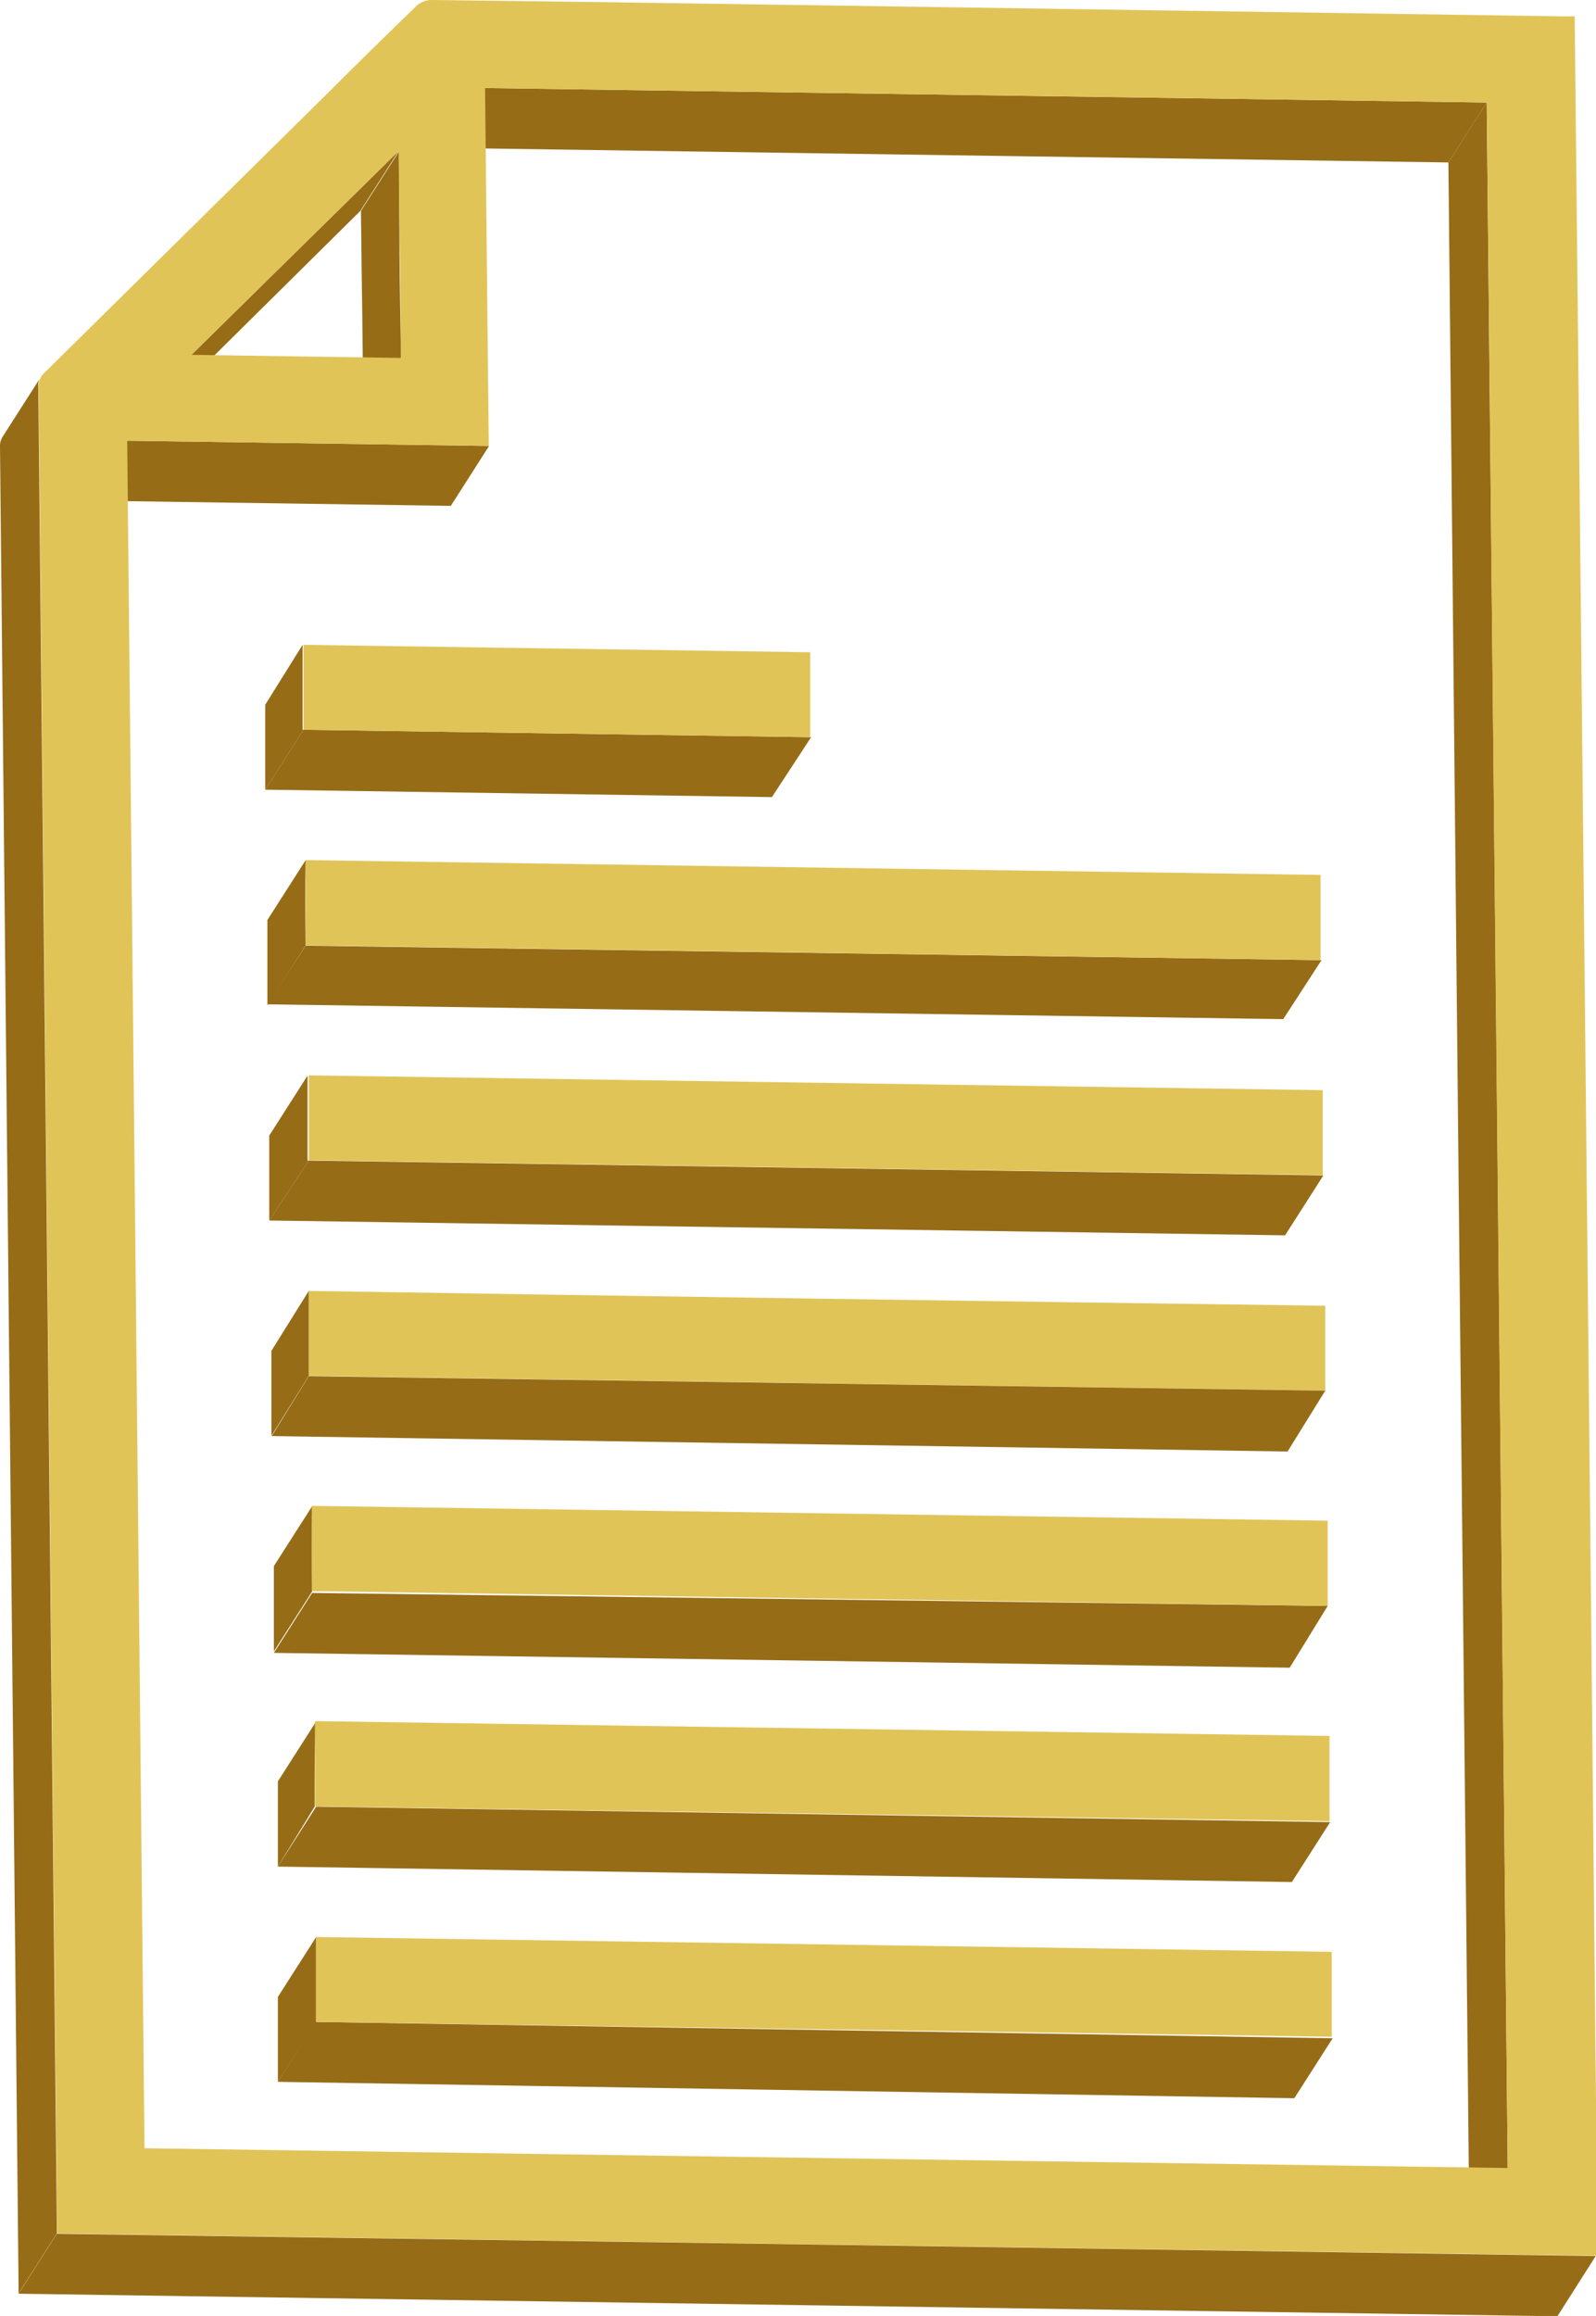 <svg xmlns="http://www.w3.org/2000/svg" xmlns:xlink="http://www.w3.org/1999/xlink" viewBox="0 0 51.69 74.99"><defs><style>.cls-1{fill:none;}.cls-2{isolation:isolate;}.cls-3{clip-path:url(#clip-path);}.cls-4{fill:#966c16;}.cls-5{clip-path:url(#clip-path-2);}.cls-6{clip-path:url(#clip-path-3);}.cls-7{clip-path:url(#clip-path-4);}.cls-8{clip-path:url(#clip-path-5);}.cls-9{clip-path:url(#clip-path-6);}.cls-10{clip-path:url(#clip-path-7);}.cls-11{clip-path:url(#clip-path-8);}.cls-12{clip-path:url(#clip-path-9);}.cls-13{clip-path:url(#clip-path-10);}.cls-14{fill:#e1c458;}.cls-15{clip-path:url(#clip-path-11);}.cls-16{clip-path:url(#clip-path-12);}.cls-17{clip-path:url(#clip-path-13);}.cls-18{clip-path:url(#clip-path-14);}.cls-19{clip-path:url(#clip-path-15);}.cls-20{clip-path:url(#clip-path-16);}.cls-21{clip-path:url(#clip-path-17);}.cls-22{clip-path:url(#clip-path-18);}.cls-23{clip-path:url(#clip-path-19);}.cls-24{clip-path:url(#clip-path-20);}.cls-25{clip-path:url(#clip-path-21);}</style><clipPath id="clip-path"><path class="cls-1" d="M48.15,3.32,46.91,5.26,14.47,4.79l1.24-1.94Z"/></clipPath><clipPath id="clip-path-2"><path class="cls-1" d="M13,11.59l-1.24,1.94c0-2.26-.05-4.49-.07-6.7l1.24-1.94C12.93,7.09,13,9.33,13,11.59Z"/></clipPath><clipPath id="clip-path-3"><path class="cls-1" d="M12.91,4.89,11.67,6.83,5,13.43,6.2,11.49Z"/></clipPath><clipPath id="clip-path-4"><path class="cls-1" d="M15.84,14.44,14.6,16.38,2.89,16.21l1.24-1.94Z"/></clipPath><clipPath id="clip-path-5"><path class="cls-1" d="M9.83,23.63,8.59,25.57c0-.93,0-1.84,0-2.75L9.8,20.88C9.81,21.8,9.82,22.7,9.83,23.63Z"/></clipPath><clipPath id="clip-path-6"><path class="cls-1" d="M26.27,23.87,25,25.81,8.59,25.57l1.24-1.94Z"/></clipPath><clipPath id="clip-path-7"><path class="cls-1" d="M42.8,31.09,41.56,33l-32.9-.48L9.9,30.62Z"/></clipPath><clipPath id="clip-path-8"><path class="cls-1" d="M9.9,30.61,8.66,32.55c0-.92,0-1.83,0-2.76l1.24-1.94C9.88,28.79,9.89,29.7,9.9,30.61Z"/></clipPath><clipPath id="clip-path-9"><path class="cls-1" d="M10,37.58,8.72,39.52c0-.93,0-1.83,0-2.75l1.24-1.94C10,35.75,10,36.65,10,37.58Z"/></clipPath><clipPath id="clip-path-10"><path class="cls-1" d="M42.86,38.06,41.62,40l-32.9-.48L10,37.58Z"/></clipPath><clipPath id="clip-path-11"><path class="cls-1" d="M10,44.55,8.79,46.49c0-.92,0-1.82,0-2.75L10,41.8C10,42.73,10,43.63,10,44.55Z"/></clipPath><clipPath id="clip-path-12"><path class="cls-1" d="M42.94,45,41.7,47,8.8,46.5,10,44.56Z"/></clipPath><clipPath id="clip-path-13"><path class="cls-1" d="M48.83,70.2l-1.24,1.94q-.35-33.47-.68-66.88l1.24-1.94Q48.5,36.76,48.83,70.2Z"/></clipPath><clipPath id="clip-path-14"><path class="cls-1" d="M10.11,51.53,8.87,53.47c0-.94,0-1.84,0-2.76l1.24-1.94C10.1,49.68,10.1,50.59,10.11,51.53Z"/></clipPath><clipPath id="clip-path-15"><path class="cls-1" d="M43,52l-1.23,2-32.9-.48,1.24-1.94Z"/></clipPath><clipPath id="clip-path-16"><path class="cls-1" d="M10.19,58.5,9,60.44c0-.91,0-1.82,0-2.76l1.24-1.94C10.18,56.68,10.19,57.59,10.19,58.5Z"/></clipPath><clipPath id="clip-path-17"><path class="cls-1" d="M43.08,59l-1.24,1.94L9,60.44l1.24-1.94Z"/></clipPath><clipPath id="clip-path-18"><path class="cls-1" d="M10.26,65.47,9,67.41l0-2.75,1.24-1.94Z"/></clipPath><clipPath id="clip-path-19"><path class="cls-1" d="M43.16,66l-1.24,1.94L9,67.41l1.24-1.94Z"/></clipPath><clipPath id="clip-path-20"><path class="cls-1" d="M51.68,73.05,50.44,75,.6,74.27l1.24-1.94Q26.82,72.68,51.68,73.05Z"/></clipPath><clipPath id="clip-path-21"><path class="cls-1" d="M.08,14.15l1.24-1.94a.48.48,0,0,0-.08.32L1.84,72v.32L.6,74.27V74L0,14.47A.55.55,0,0,1,.08,14.15Z"/></clipPath></defs><title>icon-6</title><g id="Layer_2" data-name="Layer 2"><g id="Layer_1-2" data-name="Layer 1"><g class="cls-2"><g class="cls-2"><g class="cls-3"><g class="cls-2"><path class="cls-4" d="M48.15,3.32,46.91,5.26,14.47,4.79l1.24-1.94,32.44.47"/></g></g></g><g class="cls-2"><g class="cls-5"><g class="cls-2"><path class="cls-4" d="M13,11.59l-1.24,1.94c0-2.26-.05-4.49-.07-6.7l1.24-1.94c0,2.2,0,4.44.07,6.7"/></g></g></g><g class="cls-2"><g class="cls-6"><g class="cls-2"><path class="cls-4" d="M12.91,4.89,11.67,6.83,5,13.43,6.2,11.49l6.71-6.6"/></g></g></g><g class="cls-2"><g class="cls-7"><g class="cls-2"><path class="cls-4" d="M15.84,14.44,14.6,16.38,2.89,16.21l1.24-1.94,11.71.17"/></g></g></g><g class="cls-2"><g class="cls-8"><g class="cls-2"><path class="cls-4" d="M9.83,23.63,8.59,25.57c0-.93,0-1.84,0-2.75L9.8,20.88c0,.92,0,1.82,0,2.75"/></g></g></g><g class="cls-2"><g class="cls-9"><g class="cls-2"><path class="cls-4" d="M26.27,23.87,25,25.81,8.59,25.57l1.24-1.94,16.44.24"/></g></g></g><g class="cls-2"><g class="cls-10"><g class="cls-2"><path class="cls-4" d="M42.8,31.09,41.56,33l-32.9-.48L9.9,30.62l32.9.47"/></g></g></g><g class="cls-2"><g class="cls-11"><g class="cls-2"><path class="cls-4" d="M9.9,30.61,8.66,32.55c0-.92,0-1.83,0-2.76l1.24-1.94c0,.94,0,1.85,0,2.76"/></g></g></g><g class="cls-2"><g class="cls-12"><g class="cls-2"><path class="cls-4" d="M10,37.58,8.72,39.52c0-.93,0-1.83,0-2.75l1.24-1.94c0,.92,0,1.82,0,2.75"/></g></g></g><g class="cls-2"><g class="cls-13"><g class="cls-2"><path class="cls-4" d="M42.86,38.06,41.62,40l-32.9-.48L10,37.58l32.9.48"/></g></g></g><path class="cls-14" d="M42.92,42.28c0,.91,0,1.82,0,2.75L10,44.55c0-.92,0-1.82,0-2.75Q26.45,42.06,42.92,42.28Z"/><g class="cls-2"><g class="cls-15"><g class="cls-2"><path class="cls-4" d="M10,44.55,8.79,46.49c0-.92,0-1.82,0-2.75L10,41.8c0,.93,0,1.83,0,2.75"/></g></g></g><g class="cls-2"><g class="cls-16"><g class="cls-2"><path class="cls-4" d="M42.94,45,41.7,47,8.8,46.5,10,44.56l32.9.47"/></g></g></g><g class="cls-2"><g class="cls-17"><g class="cls-2"><path class="cls-4" d="M48.83,70.2l-1.24,1.94q-.35-33.47-.68-66.88l1.24-1.94q.35,33.44.68,66.88"/></g></g></g><g class="cls-2"><g class="cls-18"><g class="cls-2"><path class="cls-4" d="M10.11,51.53,8.87,53.47c0-.94,0-1.84,0-2.76l1.24-1.94c0,.91,0,1.82,0,2.76"/></g></g></g><g class="cls-2"><g class="cls-19"><g class="cls-2"><path class="cls-4" d="M43,52l-1.23,2-32.9-.48,1.24-1.94L43,52"/></g></g></g><g class="cls-2"><g class="cls-20"><g class="cls-2"><path class="cls-4" d="M10.19,58.5,9,60.44c0-.91,0-1.82,0-2.76l1.24-1.94c0,.94,0,1.85,0,2.76"/></g></g></g><g class="cls-2"><g class="cls-21"><g class="cls-2"><path class="cls-4" d="M43.08,59l-1.24,1.94L9,60.44l1.24-1.94L43.08,59"/></g></g></g><g class="cls-2"><g class="cls-22"><g class="cls-2"><path class="cls-4" d="M10.26,65.47,9,67.41l0-2.75,1.24-1.94,0,2.75"/></g></g></g><g class="cls-2"><g class="cls-23"><g class="cls-2"><path class="cls-4" d="M43.16,66l-1.24,1.94L9,67.41l1.24-1.94,32.9.48"/></g></g></g><path class="cls-14" d="M50.62.53H51q.38,36.27.74,72.51L1.85,72.32V72l-.6-59.48a.59.59,0,0,1,.21-.47l9.12-9c1-1,1.95-1.93,2.94-2.89A.75.75,0,0,1,14,0L19.6.07ZM48.83,70.2q-.34-33.47-.68-66.88L15.71,2.85l.12,11.59L4.12,14.27q.28,27.67.56,55.29l44.15.64M12.91,4.89,6.2,11.49l6.78.1c0-2.26-.05-4.5-.07-6.7"/><path class="cls-14" d="M26.24,21.12c0,.91,0,1.81,0,2.75L9.83,23.63c0-.93,0-1.84,0-2.75Z"/><path class="cls-14" d="M42.77,28.33c0,.93,0,1.84,0,2.76L9.9,30.61l0-2.76Z"/><path class="cls-14" d="M42.84,35.3c0,.9,0,1.82,0,2.75L10,37.57c0-.93,0-1.83,0-2.75Z"/><path class="cls-14" d="M43,49.24c0,.93,0,1.84,0,2.76l-32.9-.48c0-.94,0-1.84,0-2.76Z"/><path class="cls-14" d="M43.06,56.21c0,.94,0,1.84,0,2.76L10.2,58.49c0-.91,0-1.82,0-2.76Z"/><path class="cls-14" d="M43.13,63.2c0,.93,0,1.84,0,2.75l-32.9-.48,0-2.75Z"/><g class="cls-2"><g class="cls-24"><g class="cls-2"><path class="cls-4" d="M51.68,73.05,50.44,75,.6,74.27l1.24-1.94q25,.35,49.84.72"/></g></g></g><g class="cls-2"><g class="cls-25"><g class="cls-2"><path class="cls-4" d="M1.84,72.32.6,74.26v-.32L0,14.46a.61.61,0,0,1,.08-.32L1.32,12.2a.48.48,0,0,0-.08.32L1.84,72v.32"/></g></g></g></g></g></g></svg>
